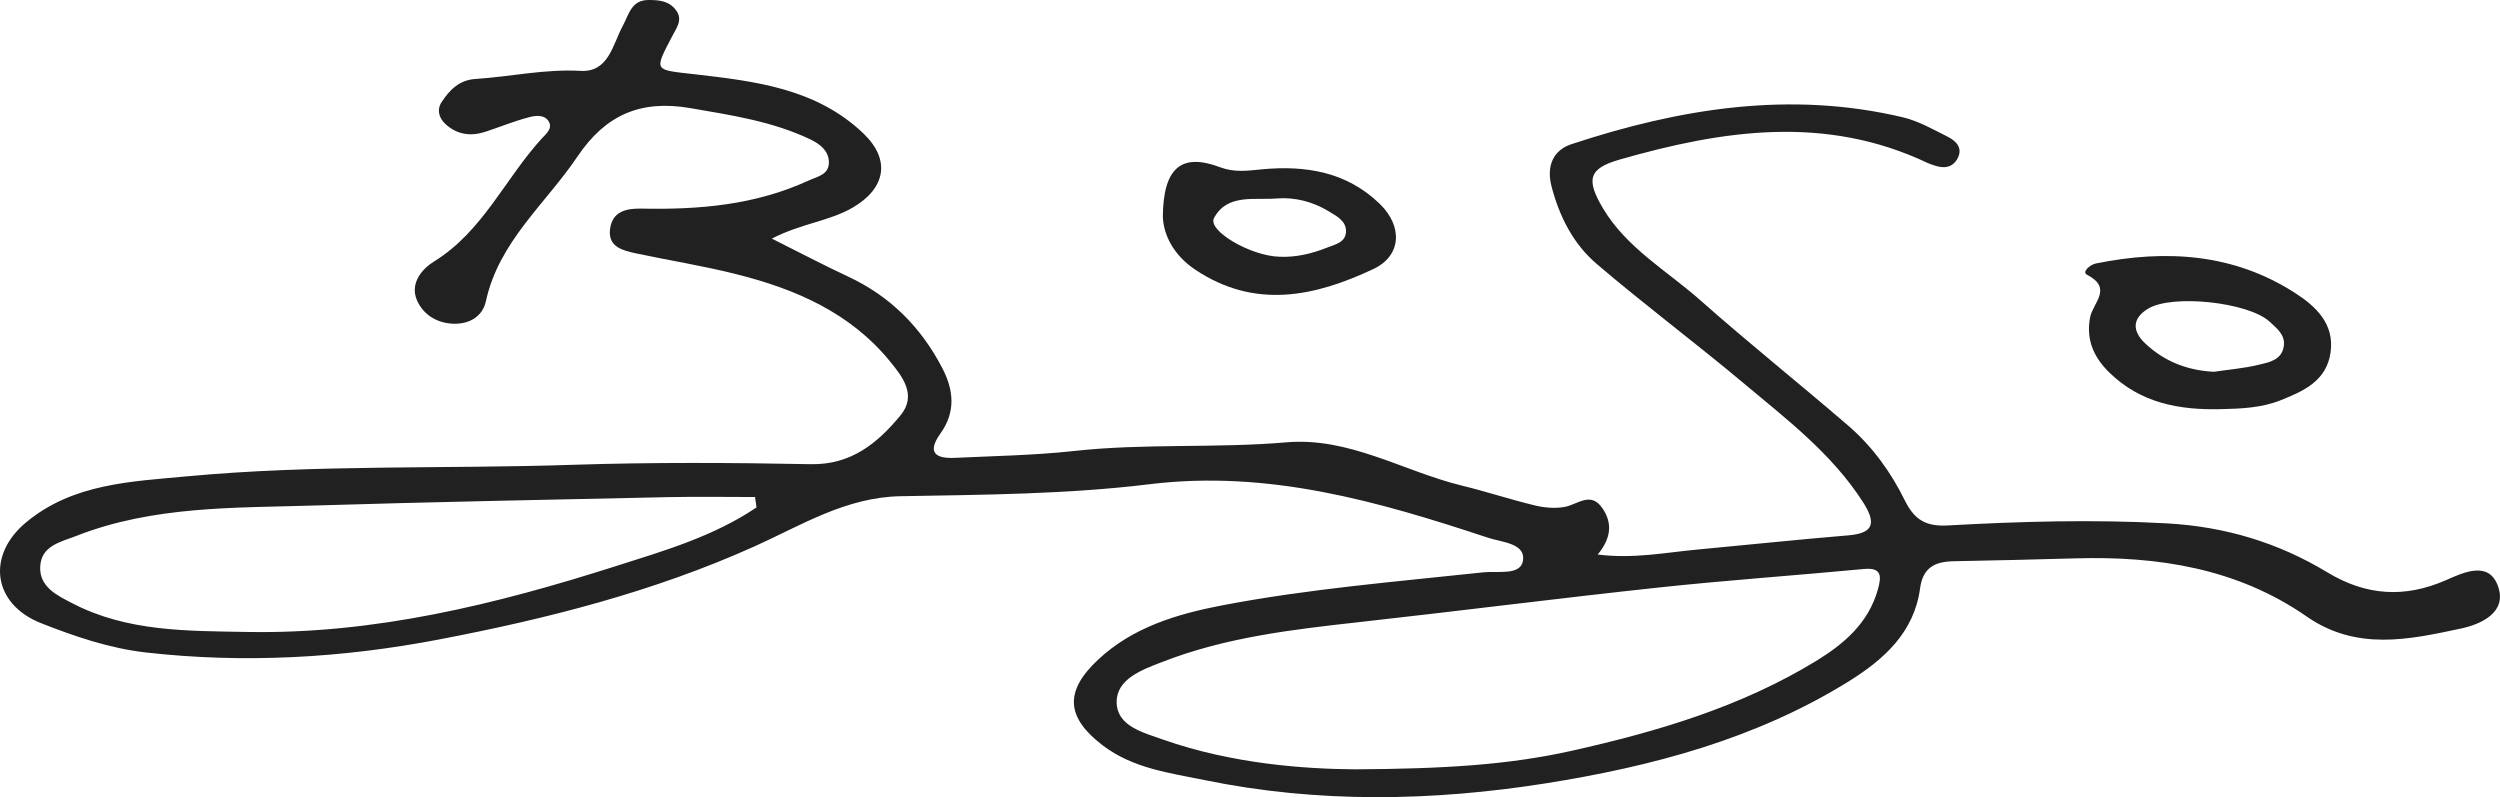 <?xml version="1.0" encoding="utf-8"?>
<!-- Generator: Adobe Illustrator 16.0.5, SVG Export Plug-In . SVG Version: 6.00 Build 0)  -->
<!DOCTYPE svg PUBLIC "-//W3C//DTD SVG 1.1//EN" "http://www.w3.org/Graphics/SVG/1.1/DTD/svg11.dtd">
<svg version="1.1" id="Layer_1" xmlns="http://www.w3.org/2000/svg" xmlns:xlink="http://www.w3.org/1999/xlink" x="0px" y="0px"
	 width="138px" height="44px" viewBox="0 0 138 44" enable-background="new 0 0 138 44" xml:space="preserve">
<g opacity="0.87">
	<path d="M42.605,13.171c1.614,0.809,2.891,1.48,4.199,2.091c2.326,1.081,4.023,2.783,5.205,5.045
		c0.646,1.24,0.752,2.438-0.099,3.626c-0.766,1.072-0.241,1.392,0.811,1.34c2.178-0.104,4.368-0.138,6.533-0.375
		c3.908-0.434,7.836-0.145,11.737-0.48c3.493-0.303,6.463,1.594,9.694,2.385c1.36,0.33,2.69,0.773,4.045,1.098
		c0.535,0.129,1.136,0.179,1.66,0.076c0.724-0.141,1.426-0.873,2.076,0.096c0.559,0.826,0.455,1.66-0.273,2.537
		c1.968,0.248,3.717-0.107,5.47-0.271c2.787-0.258,5.565-0.555,8.354-0.786c1.455-0.118,1.534-0.712,0.83-1.821
		c-1.728-2.701-4.24-4.599-6.635-6.609c-2.658-2.224-5.439-4.304-8.07-6.551c-1.295-1.101-2.069-2.623-2.5-4.293
		c-0.278-1.083,0.063-1.978,1.104-2.321c5.985-1.973,12.056-2.964,18.308-1.479c0.853,0.205,1.657,0.666,2.456,1.067
		c0.468,0.235,0.861,0.625,0.542,1.211c-0.297,0.533-0.796,0.552-1.322,0.36c-0.101-0.041-0.215-0.067-0.311-0.114
		c-5.646-2.686-11.33-1.824-17.02-0.193c-1.721,0.494-1.858,1.105-0.905,2.706c1.315,2.19,3.515,3.422,5.353,5.049
		c2.674,2.369,5.479,4.608,8.193,6.946c1.324,1.144,2.352,2.573,3.113,4.126c0.535,1.085,1.201,1.434,2.361,1.368
		c4.021-0.223,8.039-0.339,12.078-0.116c3.241,0.18,6.152,1.059,8.873,2.702c2.143,1.296,4.27,1.433,6.551,0.435
		c0.992-0.439,2.377-1.086,2.877,0.344c0.504,1.426-0.918,2.084-2.043,2.324c-2.879,0.617-5.771,1.25-8.527-0.666
		c-3.831-2.658-8.215-3.342-12.784-3.205c-2.235,0.068-4.472,0.111-6.707,0.158c-1.007,0.02-1.688,0.334-1.843,1.491
		c-0.328,2.448-2.01,3.939-3.949,5.146c-5.121,3.176-10.835,4.687-16.701,5.621c-6.285,0.994-12.593,1.104-18.838-0.176
		c-1.93-0.396-3.97-0.644-5.647-1.93c-1.993-1.529-2.115-2.96-0.255-4.704c1.915-1.8,4.351-2.528,6.827-3.006
		c4.778-0.918,9.638-1.312,14.478-1.832c0.759-0.084,2.062,0.204,2.169-0.671c0.122-0.936-1.185-0.986-1.938-1.238
		c-6.056-2.005-12.113-3.754-18.677-2.953c-4.541,0.556-9.157,0.58-13.742,0.662c-3.01,0.055-5.47,1.596-8.023,2.75
		c-5.607,2.528-11.49,4.016-17.473,5.161c-5.342,1.022-10.743,1.328-16.178,0.714C6.011,35.78,4.12,35.128,2.269,34.4
		c-2.677-1.055-3.033-3.75-0.812-5.58c2.58-2.135,5.799-2.239,8.894-2.529c7.083-0.659,14.203-0.396,21.304-0.635
		c4.364-0.141,8.731-0.118,13.097-0.033c2.237,0.043,3.686-1.162,4.95-2.688c0.932-1.119,0.109-2.153-0.586-3
		c-2.191-2.681-5.213-3.983-8.461-4.797c-1.836-0.466-3.717-0.762-5.571-1.157c-0.717-0.157-1.536-0.355-1.41-1.335
		c0.126-0.983,0.896-1.15,1.758-1.131c3.158,0.065,6.263-0.197,9.187-1.543c0.496-0.227,1.164-0.323,1.135-1.051
		c-0.027-0.618-0.503-0.977-1.026-1.229c-2.096-0.996-4.346-1.331-6.615-1.723c-2.769-0.478-4.692,0.383-6.236,2.67
		c-1.76,2.616-4.339,4.692-5.055,7.986c-0.188,0.857-0.924,1.271-1.789,1.245c-0.898-0.029-1.661-0.485-2.016-1.292
		c-0.411-0.955,0.301-1.752,0.945-2.146c2.686-1.662,3.91-4.554,5.928-6.769c0.242-0.271,0.669-0.58,0.37-1.004
		c-0.25-0.355-0.744-0.275-1.098-0.177c-0.807,0.213-1.586,0.535-2.38,0.795c-0.806,0.261-1.557,0.155-2.192-0.428
		c-0.363-0.337-0.493-0.789-0.21-1.219c0.439-0.666,0.967-1.211,1.858-1.271c1.937-0.125,3.834-0.559,5.812-0.447
		c1.552,0.087,1.771-1.46,2.331-2.493C34.723,0.79,34.846-0.001,35.806,0c0.576,0,1.125,0.048,1.507,0.559
		c0.387,0.517,0.053,0.944-0.181,1.39c-1.059,2.021-1.04,1.89,1.222,2.151c3.328,0.384,6.704,0.776,9.312,3.272
		c1.505,1.446,1.229,3.01-0.573,4.074C45.792,12.212,44.256,12.321,42.605,13.171z M74.798,42.467
		c4.896-0.027,8.468-0.242,11.976-1.027c4.699-1.053,9.302-2.41,13.461-4.945c1.558-0.952,2.901-2.098,3.426-3.961
		c0.191-0.702,0.236-1.223-0.776-1.125c-3.776,0.357-7.563,0.619-11.337,1.023c-5.495,0.59-10.977,1.293-16.471,1.903
		c-3.723,0.414-7.44,0.839-10.959,2.22c-1.066,0.412-2.498,0.924-2.479,2.217c0.019,1.324,1.488,1.668,2.573,2.058
		C68.064,42.18,72.07,42.447,74.798,42.467z M41.761,28.008c-0.026-0.191-0.054-0.379-0.083-0.572c-1.601,0-3.205-0.028-4.807,0.006
		c-6.527,0.141-13.057,0.267-19.582,0.464c-4.396,0.134-8.832,0.022-13.04,1.663c-0.882,0.347-1.97,0.537-2.03,1.705
		c-0.054,1.129,0.933,1.592,1.768,2.024c3.035,1.581,6.364,1.527,9.653,1.586c7.014,0.13,13.733-1.522,20.353-3.633
		C36.666,30.402,39.398,29.607,41.761,28.008z"/>
	<path d="M122.605,22.585c-2.299,0.056-4.436-0.322-6.187-2.037c-0.881-0.869-1.271-1.849-1.045-3.028
		c0.153-0.811,1.28-1.606-0.177-2.358c-0.281-0.146,0.158-0.553,0.507-0.621c3.858-0.777,7.592-0.557,10.991,1.636
		c1.142,0.735,2.177,1.7,1.953,3.277c-0.219,1.559-1.461,2.124-2.744,2.636C124.841,22.514,123.729,22.559,122.605,22.585z
		 M122.212,20.522c0.824-0.122,1.663-0.192,2.466-0.385c0.572-0.137,1.264-0.256,1.385-1.012c0.102-0.641-0.381-0.999-0.793-1.379
		c-1.16-1.062-5.371-1.526-6.707-0.7c-0.885,0.544-0.859,1.238-0.147,1.911C119.471,19.954,120.747,20.45,122.212,20.522z"/>
	<path d="M64.189,11.951c0.025-2.729,1.053-3.516,3.166-2.718c0.799,0.3,1.516,0.189,2.29,0.114c2.416-0.228,4.68,0.129,6.518,1.905
		c1.273,1.233,1.21,2.862-0.348,3.595c-3.232,1.525-6.537,2.242-9.832,0.043C64.768,14.079,64.221,12.952,64.189,11.951z
		 M70.623,14.172c0.914,0.043,1.783-0.17,2.618-0.498c0.437-0.176,1.059-0.283,1.059-0.916c0-0.577-0.528-0.833-0.944-1.088
		c-0.879-0.54-1.895-0.797-2.893-0.714c-1.215,0.101-2.723-0.279-3.449,1.08C66.646,12.733,69.023,14.126,70.623,14.172z"/>
</g>
</svg>
